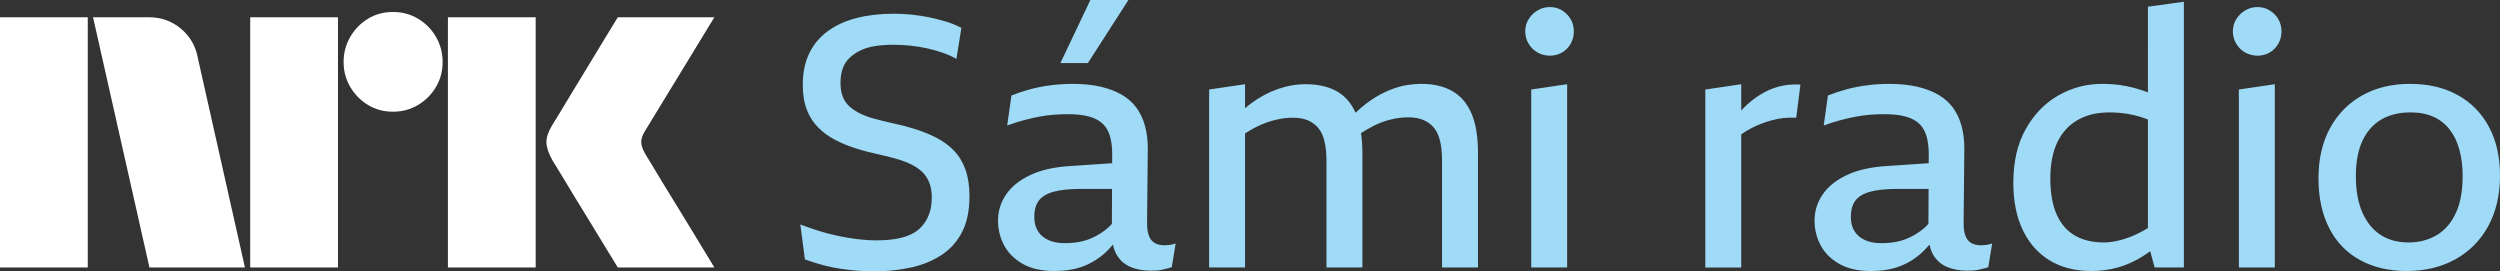 <svg version="1.1" viewBox="0 0 2054.5 223" xml:space="preserve" xmlns="http://www.w3.org/2000/svg">
 <rect x="0" y="0" width="2054.5" height="223" fill="#333333" stroke="none"/>
 <path d="m343.48 15.348c-6.184-3.677-13.029-5.506-20.571-5.506-7.523 0-14.33 1.829-20.42 5.506-6.071 3.658-10.955 8.636-14.613 14.914-3.677 6.26-5.506 13.18-5.506 20.703s1.829 14.386 5.506 20.552c3.658 6.184 8.541 11.106 14.613 14.782 6.09 3.658 12.897 5.506 20.42 5.506 7.542 0 14.386-1.848 20.571-5.506 6.166-3.677 11.106-8.598 14.764-14.782 3.677-6.166 5.506-13.029 5.506-20.552s-1.829-14.443-5.506-20.703c-3.658-6.279-8.598-11.257-14.764-14.914m-343.48 204.47h72.121v-205.63h-72.121zm205.62 0h72.121v-205.63h-72.121zm381.44-205.63h-79.361c-4.638 7.542-8.787 14.349-12.463 20.42-3.658 6.09-7.674 12.708-12.011 19.836-4.337 7.146-8.541 14.047-12.595 20.703-4.054 6.675-7.58 12.52-10.578 17.535-2.998 5.016-5.072 8.39-6.222 10.125-3.281 5.411-4.883 10.144-4.77 14.198 0.094 4.054 1.678 8.881 4.77 14.481 1.15 1.735 3.224 5.11 6.222 10.144 2.998 5.016 6.524 10.861 10.578 17.516 4.054 6.656 8.258 13.519 12.595 20.552 4.337 7.052 8.353 13.613 12.011 19.704 3.677 6.071 7.825 12.878 12.463 20.42h79.361c-5.411-8.881-10.238-16.838-14.481-23.889-4.261-7.052-8.805-14.481-13.613-22.306-4.827-7.825-9.428-15.31-13.764-22.456-4.337-7.127-7.863-12.972-10.578-17.516-2.696-4.525-4.148-6.901-4.337-7.09-2.131-3.677-3.243-6.844-3.337-9.56-0.094-2.696 0.924-5.788 3.055-9.277zm-438.34 9.409c-7.429-6.26-16.159-9.409-26.209-9.409h-46.044l46.346 205.63h78.475l-38.804-172.62c-1.735-9.446-6.335-17.328-13.764-23.607m219.38-9.409h72.121v205.63h-72.121z" fill="#fff" stroke-width="4.827"/>
 <path d="m2023.8 144.81c0-7.919-0.867-15.122-2.621-21.589-1.735-6.467-4.393-12.011-7.957-16.649-3.583-4.638-8.013-8.164-13.331-10.578-5.298-2.413-11.634-3.62-18.968-3.62-9.258 0-17.234 1.942-23.889 5.788-6.656 3.865-11.822 9.673-15.499 17.384-3.658 7.731-5.487 17.479-5.487 29.263 0 11.973 1.829 22.004 5.487 30.112 3.677 8.108 8.692 14.198 15.065 18.252 6.373 4.054 13.896 6.071 22.588 6.071s16.404-1.98 23.173-5.939c6.75-3.941 12.011-9.993 15.782-18.101 3.771-8.108 5.657-18.233 5.657-30.395m30.696-0.585c0 16.027-3.243 29.923-9.71 41.708-6.467 11.766-15.48 20.854-27.076 27.227-11.577 6.354-24.908 9.541-39.973 9.541-14.481 0-27.208-2.979-38.219-8.975-11.011-5.977-19.458-14.707-25.341-26.209-5.902-11.483-8.843-25.153-8.843-40.972 0-15.838 3.149-29.546 9.428-41.142 6.26-11.577 15.046-20.552 26.341-26.925 11.294-6.373 24.474-9.56 39.539-9.56 15.065 0 28.132 3.092 39.238 9.277s19.647 14.914 25.643 26.209c5.977 11.294 8.975 24.568 8.975 39.822m-214.61 75.59h29.546v-150.62l-29.546 4.356zm25.341-211.27c-2.998-1.848-6.317-2.753-9.993-2.753-3.658 0-7.052 0.905-10.144 2.753-3.073 1.829-5.543 4.242-7.372 7.24-1.829 2.979-2.753 6.316-2.753 9.974 0 3.677 0.924 7.052 2.753 10.144 1.829 3.092 4.299 5.506 7.372 7.24 3.092 1.735 6.486 2.602 10.144 2.602 3.677 0 6.995-0.867 9.993-2.602 2.998-1.735 5.355-4.148 7.108-7.24 1.716-3.092 2.602-6.467 2.602-10.144 0-3.658-0.886-6.995-2.602-9.974-1.754-2.998-4.111-5.411-7.108-7.24m-100.06 178.9v-89.26c-1.508-0.547-3.073-1.15-4.487-1.603-4.525-1.452-9.013-2.508-13.463-3.187-4.45-0.679-9.069-1.018-13.896-1.018-10.05 0-18.685 2.093-25.926 6.241-7.24 4.148-12.784 10.22-16.649 18.233s-5.788 18.007-5.788 29.98c0 11.784 1.735 21.57 5.204 29.395 3.488 7.825 8.504 13.613 15.065 17.384 6.562 3.752 14.481 5.638 23.739 5.638 6.184 0 13.085-1.395 20.722-4.186 4.846-1.791 10.031-4.393 15.48-7.617m0-181.95 29.546-4.054v218.38h-24.04l-3.639-13.387c-2.15 1.565-4.318 3.073-6.486 4.412-6.58 4.054-13.274 7.052-20.137 8.975-6.844 1.923-14.141 2.885-21.872 2.885-13.312 0-24.757-2.941-34.316-8.824s-16.894-14.236-22.004-25.058c-5.11-10.804-7.674-23.644-7.674-38.521 0-17.366 3.375-32.091 10.144-44.159 6.75-12.067 15.669-21.287 26.774-27.661 11.106-6.373 23.116-9.56 36.07-9.56 7.335 0 14.047 0.641 20.118 1.885 6.09 1.263 11.634 2.847 16.649 4.789 0.302 0.094 0.584 0.245 0.867 0.358zm-180.39 178.48 0.132-28.735h-25.36c-9.465 0-16.988 0.773-22.588 2.3-5.6 1.546-9.654 3.96-12.162 7.24-2.508 3.3-3.771 7.825-3.771 13.613 0 4.45 0.962 8.259 2.885 11.445 1.942 3.187 4.789 5.657 8.56 7.391 3.771 1.735 8.334 2.602 13.745 2.602 4.242 0 8.353-0.377 12.312-1.15 3.96-0.773 7.731-2.036 11.294-3.771 3.564-1.735 6.957-3.865 10.144-6.373 1.697-1.339 3.3-2.885 4.808-4.563m47.458 17.309c1.546-0.189 3.187-0.585 4.921-1.169l-3.168 19.402c-0.981 0.396-2.093 0.735-3.337 1.018-1.263 0.302-2.659 0.622-4.205 1.018-1.546 0.377-3.13 0.622-4.789 0.717-1.622 0.094-3.319 0.151-5.053 0.151-6.184 0-11.69-1.018-16.517-3.036-4.827-2.036-8.598-5.317-11.294-9.842-1.433-2.413-2.451-5.279-3.13-8.541-1.829 2.15-3.714 4.205-5.694 6.071-5.317 5.016-11.407 8.881-18.252 11.577-6.844 2.715-15.009 4.054-24.474 4.054-10.238 0-18.78-1.923-25.624-5.788-6.863-3.865-11.973-8.918-15.348-15.197-3.375-6.279-5.072-13.086-5.072-20.42 0-7.731 2.168-14.82 6.524-21.287 4.337-6.467 10.955-11.822 19.836-16.083 8.881-4.242 20.081-6.75 33.6-7.523l33.845-2.281 0.038-7.278c0-5.6-0.585-10.465-1.735-14.613-1.169-4.167-3.092-7.58-5.808-10.295-2.696-2.696-6.411-4.733-11.143-6.071-4.733-1.358-10.578-2.036-17.516-2.036-3.865 0-7.787 0.151-11.728 0.434-3.96 0.283-7.976 0.83-12.03 1.603-4.054 0.773-8.258 1.735-12.595 2.885-4.337 1.169-8.938 2.621-13.764 4.356l3.469-24.625c4.827-1.923 9.899-3.62 15.216-5.072 5.298-1.433 10.955-2.545 16.951-3.318 5.977-0.773 12.067-1.169 18.233-1.169 8.504 0 16.121 0.773 22.89 2.319 6.75 1.546 12.595 3.771 17.516 6.656 4.921 2.904 8.937 6.486 12.03 10.729 3.073 4.242 5.393 9.164 6.939 14.764 1.546 5.6 2.319 11.784 2.319 18.535l-0.585 59.658c-0.189 7.146 0.867 12.275 3.187 15.348 2.319 3.092 6.09 4.638 11.294 4.638 1.169 0 2.508-0.094 4.054-0.283m-170.3-130.19c-5.412 1.452-10.521 3.677-15.348 6.675-4.827 2.998-9.371 6.618-13.613 10.861-0.679 0.679-1.339 1.452-2.018 2.15v-21.57l-29.546 4.356v146.26h29.546v-109.42c2.244-1.546 4.506-2.998 6.807-4.261 2.998-1.64 5.977-3.036 8.975-4.205 2.998-1.15 6.034-2.168 9.126-3.036 3.073-0.867 6.316-1.49 9.691-1.885 3.375-0.377 6.901-0.471 10.578-0.283l3.469-27.227c-6.373-0.377-12.256 0.151-17.667 1.584m-178.24-62.543c-2.998-1.848-6.335-2.753-9.993-2.753-3.677 0-7.052 0.905-10.144 2.753-3.092 1.829-5.543 4.242-7.372 7.24-1.848 2.979-2.753 6.316-2.753 9.974 0 3.677 0.905 7.052 2.753 10.144 1.829 3.092 4.28 5.506 7.372 7.24 3.092 1.735 6.467 2.602 10.144 2.602 3.658 0 6.995-0.867 9.993-2.602 2.979-1.735 5.355-4.148 7.089-7.24 1.735-3.092 2.602-6.467 2.602-10.144 0-3.658-0.867-6.995-2.602-9.974-1.735-2.998-4.11-5.411-7.089-7.24m-25.341 211.27h29.527v-150.62l-29.527 4.356zm-64.598-144.81c-6.939-4.054-15.537-6.09-25.775-6.09-7.919 0-15.537 1.301-22.871 3.903-7.354 2.621-14.292 6.335-20.854 11.162-3.564 2.621-6.995 5.543-10.276 8.673-3.394-7.674-8.315-13.519-14.914-17.366-6.957-4.054-15.65-6.09-26.077-6.09-7.712 0-15.292 1.32-22.72 3.922-7.448 2.602-14.443 6.279-21.005 11.011-2.074 1.49-4.092 3.111-6.09 4.808v-19.741l-29.527 4.356v146.26h29.527v-110.17c3.545-2.281 7.146-4.374 10.861-6.109 4.733-2.225 9.522-3.922 14.349-5.072 4.827-1.15 9.447-1.735 13.896-1.735 5.016 0 9.22 0.716 12.595 2.168 3.375 1.452 6.222 3.583 8.541 6.373 2.319 2.791 4.016 6.467 5.072 10.993 1.056 4.544 1.603 9.805 1.603 15.801v87.752h29.527v-93.842c0-6.053-0.396-11.539-1.113-16.555 3.413-2.206 6.863-4.28 10.389-6.034 4.638-2.319 9.352-4.054 14.179-5.223 4.827-1.15 9.56-1.735 14.198-1.735 4.827 0 8.975 0.735 12.463 2.187 3.469 1.433 6.373 3.564 8.673 6.373 2.319 2.791 4.016 6.467 5.072 10.993 1.056 4.544 1.603 9.805 1.603 15.782v88.054h29.527v-94.125c0-13.123-1.735-23.852-5.204-32.148-3.469-8.296-8.692-14.481-15.65-18.535m-266.42-75.006h-31.281l-24.625 51.833h22.588zm-13.595 183.97 0.132-28.735h-25.36c-9.465 0-16.988 0.773-22.588 2.3-5.6 1.546-9.654 3.96-12.162 7.24-2.508 3.3-3.771 7.825-3.771 13.613 0 4.45 0.962 8.259 2.904 11.445 1.923 3.187 4.77 5.657 8.541 7.391 3.771 1.735 8.353 2.602 13.764 2.602 4.242 0 8.334-0.377 12.312-1.15 3.941-0.773 7.712-2.036 11.294-3.771 3.564-1.735 6.939-3.865 10.125-6.373 1.716-1.339 3.3-2.885 4.808-4.563m47.477 17.309c1.527-0.189 3.168-0.585 4.921-1.169l-3.187 19.402c-0.98 0.396-2.074 0.735-3.337 1.018-1.263 0.302-2.659 0.622-4.205 1.018-1.546 0.377-3.13 0.622-4.77 0.717-1.64 0.094-3.337 0.151-5.072 0.151-6.184 0-11.671-1.018-16.498-3.036-4.827-2.036-8.598-5.317-11.294-9.842-1.452-2.413-2.47-5.279-3.149-8.541-1.829 2.15-3.715 4.205-5.694 6.071-5.317 5.016-11.389 8.881-18.252 11.577-6.844 2.715-15.009 4.054-24.455 4.054-10.238 0-18.78-1.923-25.643-5.788-6.844-3.865-11.973-8.918-15.348-15.197-3.375-6.279-5.072-13.086-5.072-20.42 0-7.731 2.187-14.82 6.524-21.287 4.337-6.467 10.955-11.822 19.836-16.083 8.881-4.242 20.081-6.75 33.6-7.523l33.845-2.281 0.039-7.278c0-5.6-0.584-10.465-1.735-14.613-1.169-4.167-3.092-7.58-5.807-10.295-2.696-2.696-6.411-4.733-11.143-6.071-4.733-1.358-10.578-2.036-17.516-2.036-3.865 0-7.768 0.151-11.728 0.434-3.96 0.283-7.976 0.83-12.03 1.603-4.054 0.773-8.24 1.735-12.595 2.885-4.337 1.169-8.918 2.621-13.745 4.356l3.469-24.625c4.827-1.923 9.899-3.62 15.197-5.072 5.317-1.433 10.955-2.545 16.951-3.318 5.977-0.773 12.067-1.169 18.252-1.169 8.485 0 16.121 0.773 22.871 2.319 6.75 1.546 12.595 3.771 17.516 6.656 4.921 2.904 8.937 6.486 12.03 10.729 3.073 4.242 5.393 9.164 6.939 14.764 1.546 5.6 2.319 11.784 2.319 18.535l-0.585 59.658c-0.189 7.146 0.886 12.275 3.205 15.348 2.3 3.092 6.071 4.638 11.275 4.638 1.169 0 2.527-0.094 4.073-0.283m-167.83-61.977c2.206 6.184 3.318 13.519 3.318 22.004 0 11.577-1.98 21.287-5.939 29.112-3.96 7.806-9.541 14.141-16.781 18.968-7.24 4.827-15.65 8.296-25.209 10.427-9.56 2.112-19.836 3.187-30.847 3.187-4.62 0-9.22-0.207-13.745-0.585-4.544-0.396-9.088-0.924-13.613-1.584-4.544-0.679-9.22-1.64-14.047-2.904-4.827-1.263-9.842-2.847-15.065-4.77l-3.752-28.679c4.62 1.735 9.503 3.432 14.613 5.072 5.11 1.64 10.389 3.036 15.782 4.186 5.411 1.169 10.804 2.093 16.234 2.753 5.393 0.679 10.615 1.018 15.631 1.018 5.977 0 11.332-0.377 16.065-1.15 4.733-0.773 8.937-2.036 12.614-3.771 3.658-1.735 6.75-4.054 9.258-6.957 2.508-2.885 4.45-6.26 5.788-10.125 1.358-3.865 2.036-8.296 2.036-13.331 0-4.827-0.735-8.975-2.168-12.444-1.452-3.488-3.432-6.373-5.939-8.692-2.508-2.319-5.562-4.356-9.126-6.09-3.583-1.735-7.58-3.224-12.03-4.487-4.431-1.244-9.258-2.451-14.481-3.62-6.354-1.339-12.595-2.979-18.667-4.921-6.09-1.923-11.728-4.242-16.951-6.958-5.204-2.696-9.842-6.071-13.896-10.125-4.054-4.054-7.203-8.937-9.409-14.632-2.225-5.694-3.337-12.501-3.337-20.42 0-10.031 1.772-18.723 5.355-26.058 3.582-7.335 8.692-13.425 15.348-18.252 6.675-4.827 14.537-8.39 23.607-10.71 9.069-2.319 19.213-3.488 30.413-3.488 5.016 0 9.937 0.245 14.764 0.735 4.827 0.49 9.56 1.207 14.198 2.168 4.638 0.962 9.22 2.131 13.764 3.488 4.525 1.339 8.824 3.073 12.878 5.204l-4.054 25.492c-3.469-1.942-7.297-3.62-11.445-5.072-4.148-1.452-8.447-2.659-12.878-3.62-4.45-0.962-8.975-1.697-13.613-2.168-4.638-0.49-9.182-0.735-13.613-0.735-5.411 0-10.389 0.339-14.914 1.018-4.544 0.679-8.541 1.829-12.03 3.469-3.469 1.64-6.505 3.677-9.107 6.09-2.621 2.413-4.544 5.355-5.807 8.824-1.244 3.488-1.867 7.448-1.867 11.879 0 4.45 0.622 8.259 1.867 11.445 1.263 3.187 3.149 5.883 5.657 8.108 2.508 2.225 5.449 4.148 8.824 5.788 3.375 1.64 7.24 3.036 11.596 4.205 4.337 1.15 9.013 2.319 14.047 3.469 6.562 1.358 12.935 2.998 19.119 4.921 6.166 1.942 12.011 4.299 17.516 7.108 5.506 2.791 10.333 6.316 14.481 10.559 4.148 4.261 7.335 9.465 9.56 15.65" fill="#9fdaf6" stroke-width="4.827"/>
</svg>
